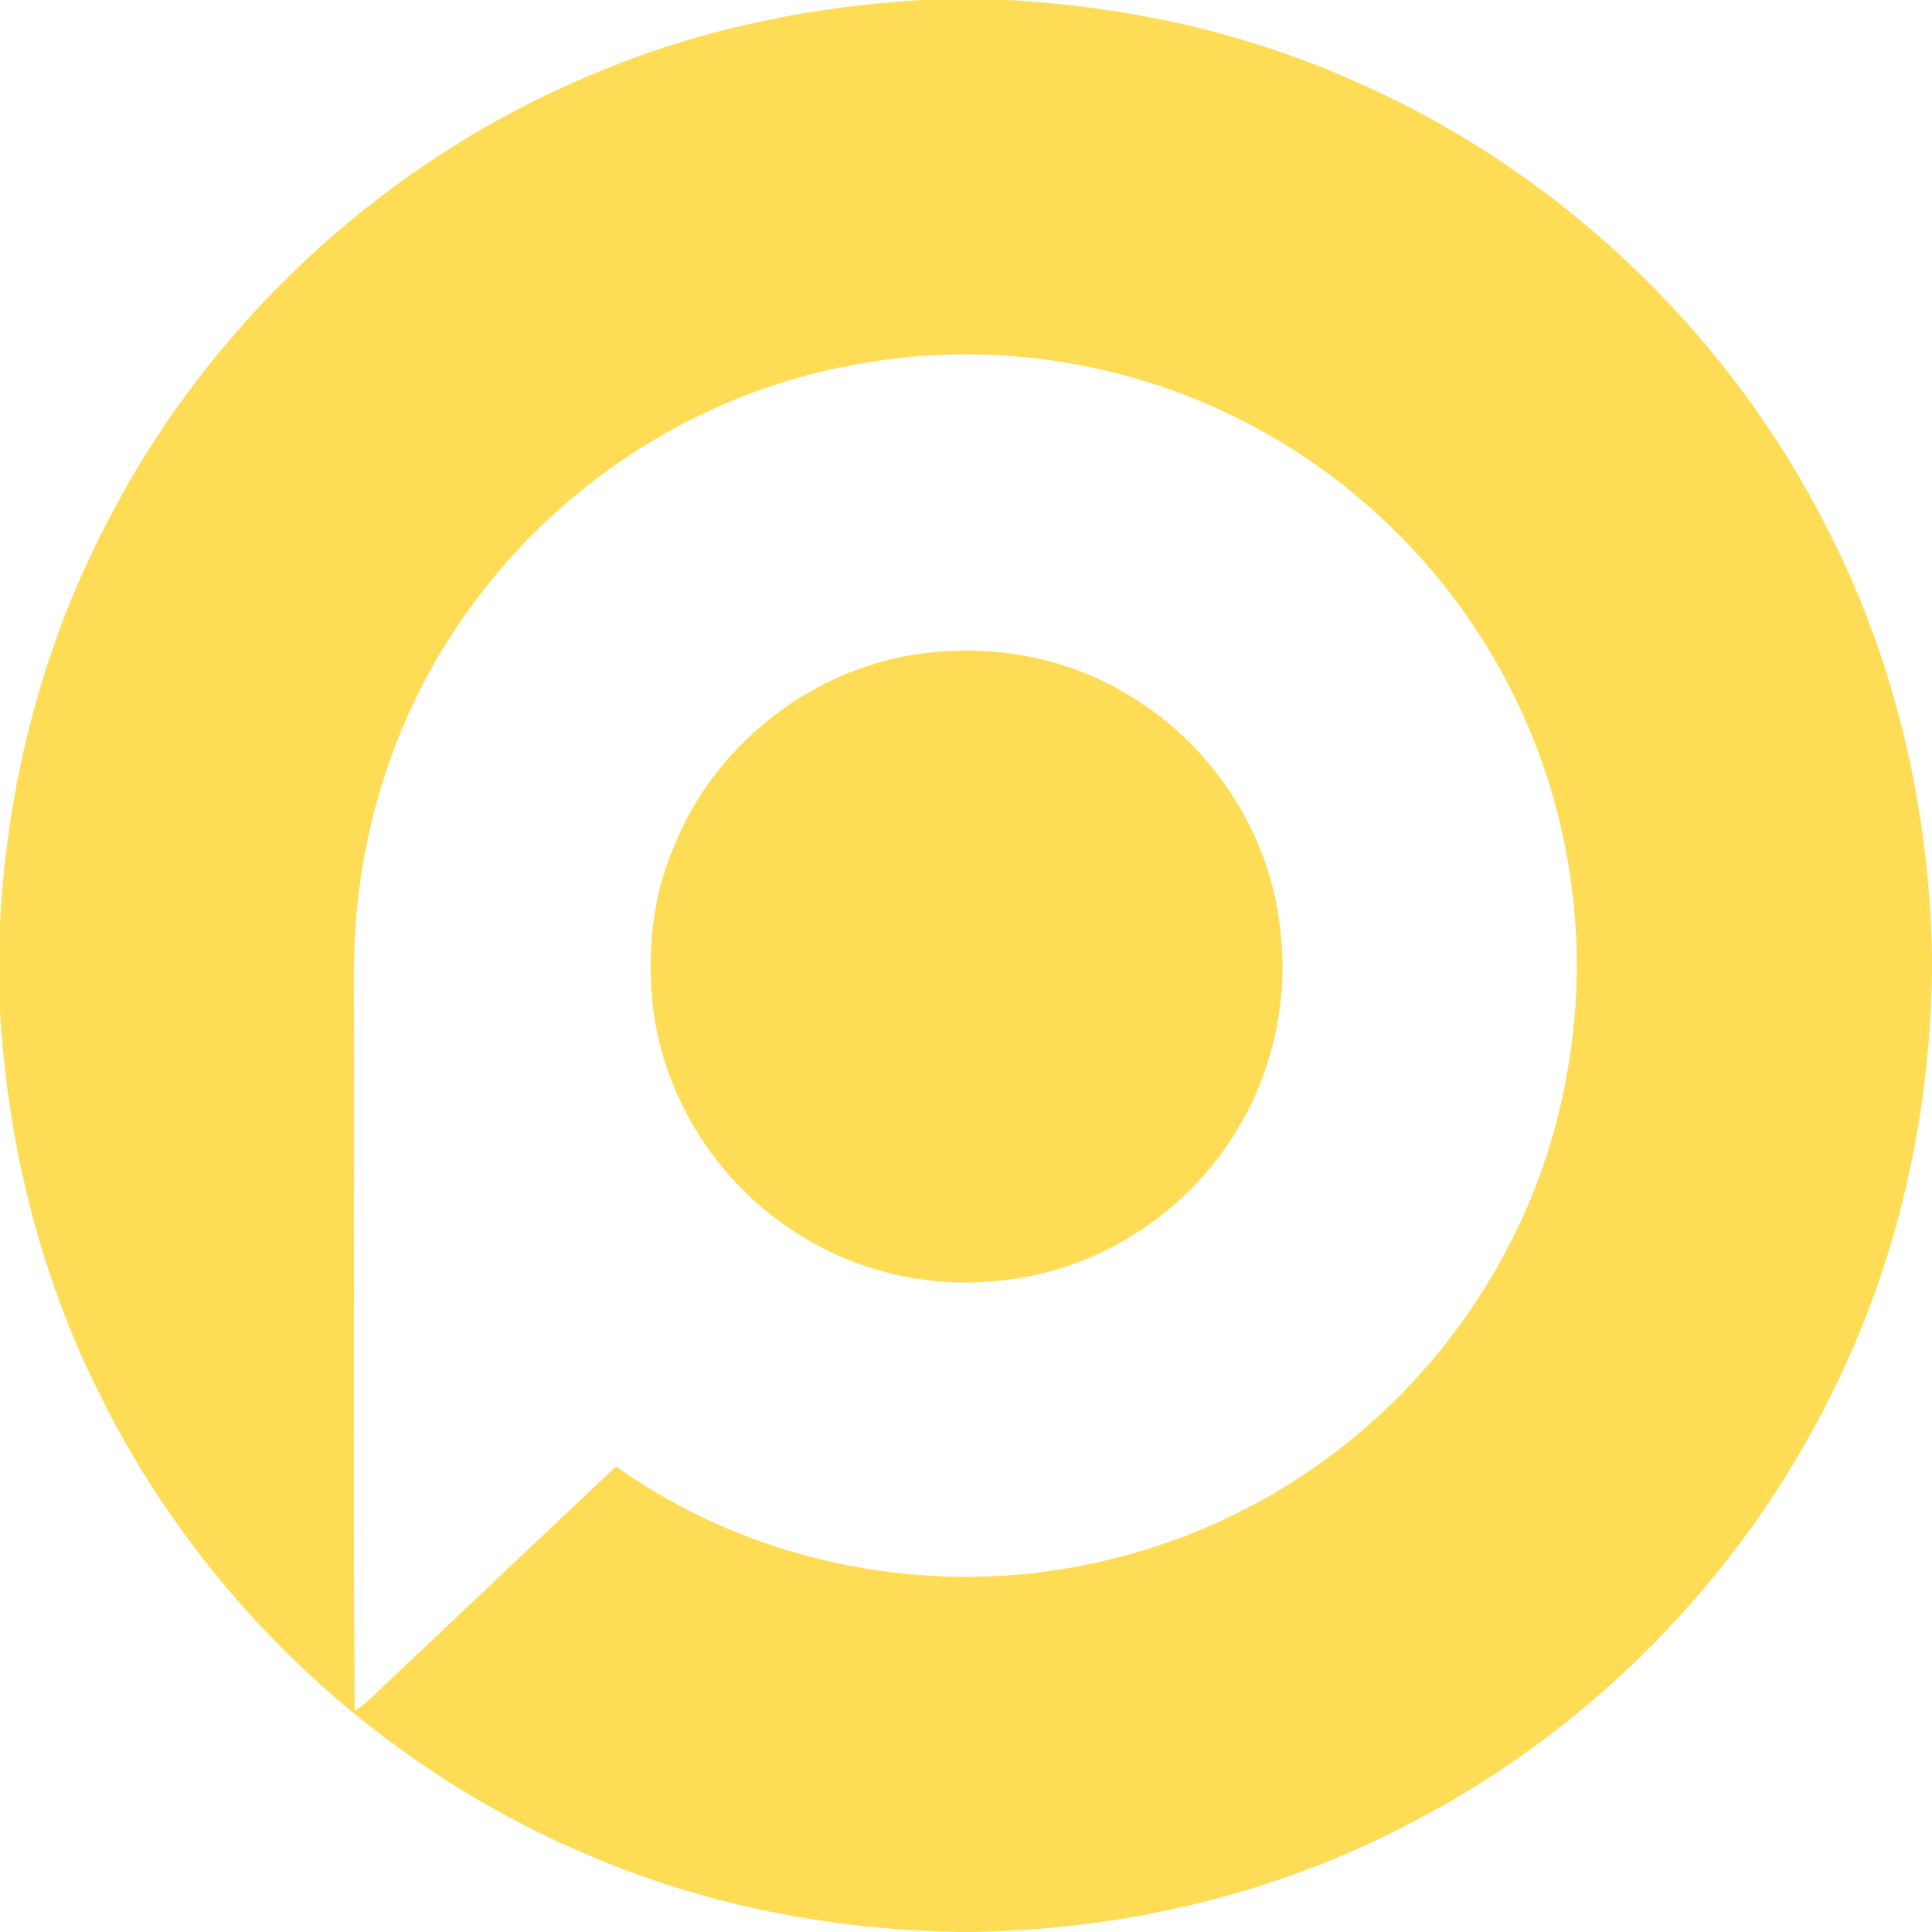 <svg width="400" height="400" viewBox="0 0 300 300" xmlns="http://www.w3.org/2000/svg"><g fill="#fedc56"><path d="M143.1 0h13.37C174.5.98 192.42 4.81 209 12.03c32.38 13.77 59.51 39.39 75.16 70.89 10.25 20.24 15.43 42.85 15.84 65.5v2.25c-.28 22.71-5.38 45.41-15.58 65.75-14.32 29.08-38.36 53.25-67.38 67.69-20.5 10.4-43.43 15.6-66.37 15.89h-1.2c-19.95-.26-39.91-4.07-58.25-12-32.48-13.71-59.7-39.34-75.43-70.88C6.31 198.46 1.18 177.76 0 156.9v-13.49c1.08-21.02 6.26-41.87 15.8-60.67 15.69-31.45 42.81-57.03 75.17-70.76C107.43 4.82 125.21 1.04 143.1 0m-10.12 56.59C108 60.91 85.21 76 71.15 97.05c-10.74 15.77-16.25 34.86-16.18 53.9.08 38.25-.16 76.5.1 114.75 1.32-.89 2.51-1.95 3.63-3.07 12.31-11.64 24.64-23.27 36.95-34.92 16.27 11.59 36.37 17.53 56.3 17.12 20.16-.41 40.14-7.42 56.04-19.84 18.58-14.3 31.61-35.71 35.43-58.87 3.52-19.62.47-40.34-8.37-58.19-9.12-18.5-24.45-33.89-42.95-43.02-18.12-9.04-39.21-12.05-59.12-8.32Z"/><path d="M146.11 101.18c10.31-.84 20.87 1.55 29.65 7.06 12.51 7.62 21.36 21.11 22.99 35.71 1.48 11.25-1.13 22.99-7.3 32.52-7.88 12.47-21.66 21.1-36.39 22.4-10.93 1.19-22.24-1.47-31.46-7.46-11.87-7.54-20.25-20.41-22.13-34.37-1.03-8.6-.31-17.57 3.17-25.56 6.66-16.81 23.38-29.16 41.47-30.3Z"/></g></svg>